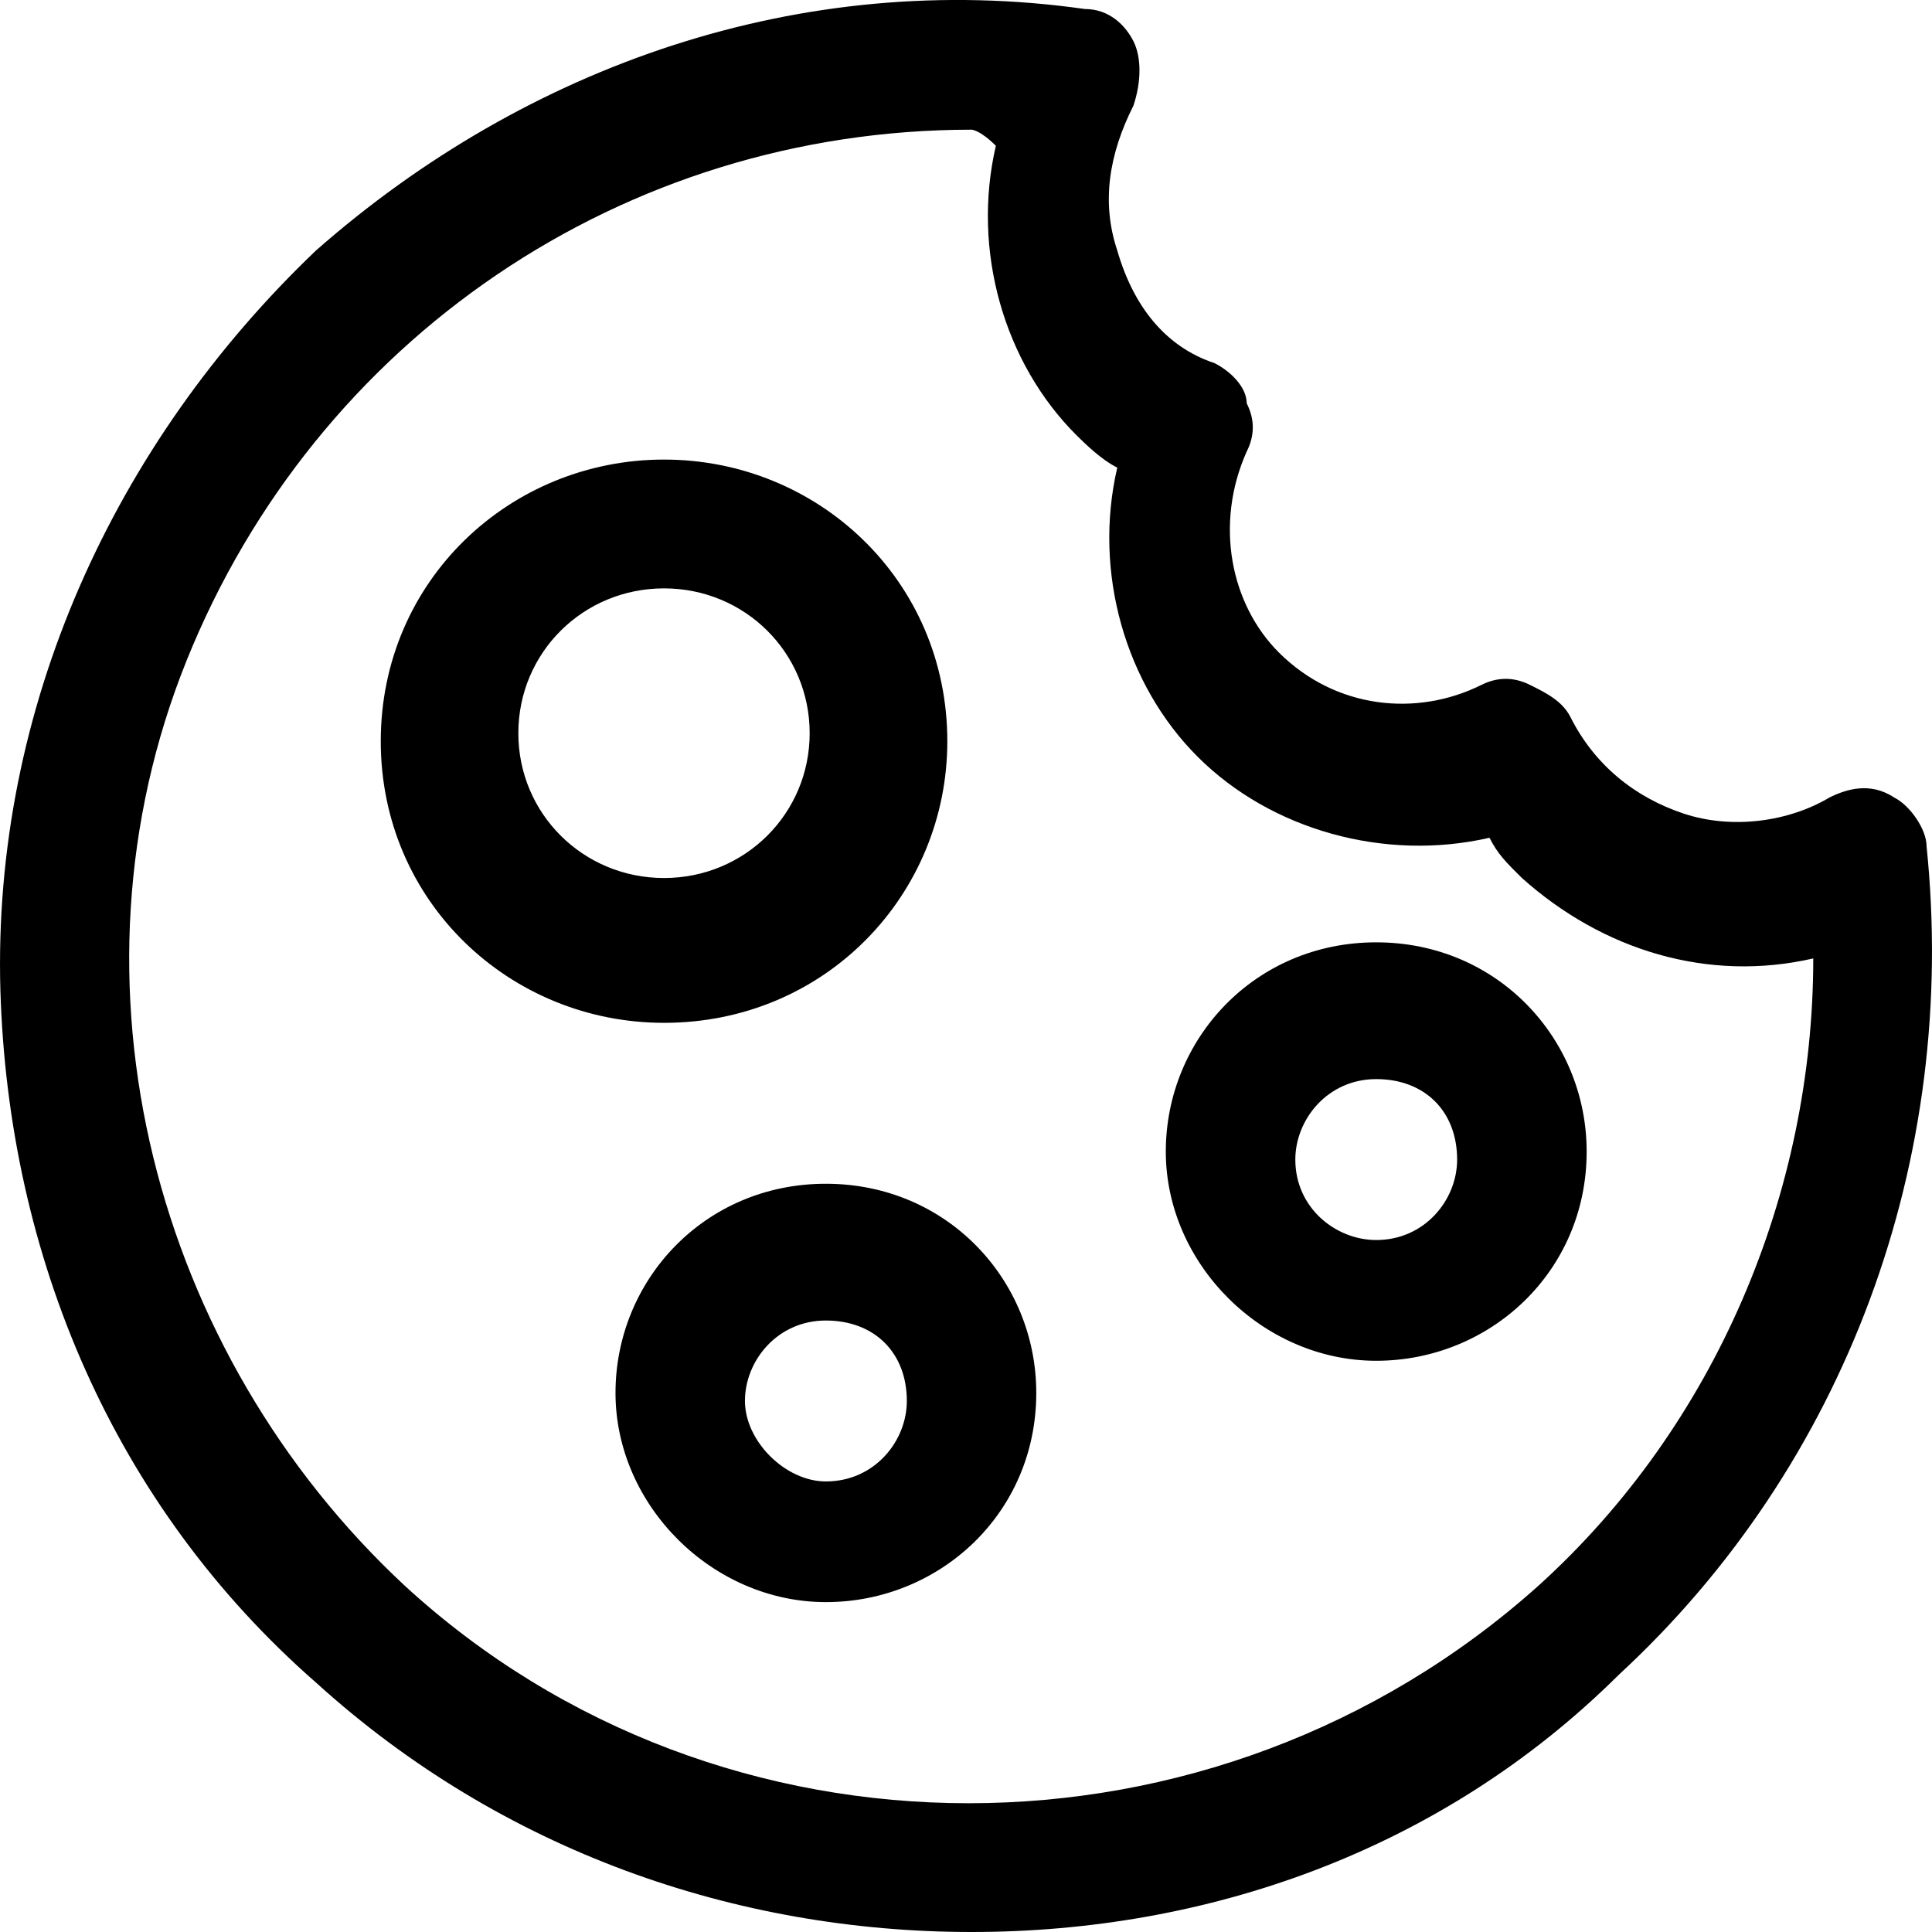 <svg width="24" height="24" viewBox="0 0 24 24"   class="eds-icon" xmlns="http://www.w3.org/2000/svg">
<path d="M3.926 3.111C6.54 0.812 9.958 -0.388 13.477 0.112C13.778 0.112 13.979 0.312 14.08 0.512C14.18 0.712 14.18 1.012 14.08 1.312C13.778 1.911 13.678 2.511 13.879 3.111C14.08 3.81 14.482 4.31 15.085 4.51C15.286 4.61 15.487 4.81 15.487 5.01C15.588 5.21 15.588 5.41 15.487 5.609C15.085 6.509 15.286 7.508 15.889 8.108C16.593 8.808 17.599 8.908 18.403 8.508C18.604 8.408 18.805 8.408 19.006 8.508C19.207 8.608 19.408 8.708 19.509 8.908C19.81 9.507 20.313 9.907 20.916 10.107C21.52 10.307 22.223 10.207 22.726 9.907C22.927 9.807 23.229 9.707 23.53 9.907C23.731 10.007 23.932 10.307 23.932 10.507C24.335 14.405 22.927 18.203 20.112 20.802C17.9 23 14.985 24 12.069 24C9.154 24 6.238 23 3.926 20.902C1.412 18.703 0.105 15.604 0.005 12.306C-0.096 8.808 1.412 5.509 3.926 3.111ZM12.069 1.611C7.746 1.611 3.926 4.21 2.317 8.208C0.708 12.206 1.915 16.804 5.032 19.702C8.952 23.3 15.085 23.3 19.107 19.702C21.319 17.703 22.525 14.805 22.525 11.906C21.218 12.206 19.911 11.806 18.906 10.907C18.704 10.707 18.604 10.607 18.503 10.407C17.197 10.707 15.789 10.307 14.884 9.407C13.979 8.508 13.577 7.109 13.879 5.809C13.678 5.709 13.477 5.509 13.376 5.41C12.471 4.51 12.069 3.111 12.371 1.811C12.17 1.611 12.069 1.611 12.069 1.611ZM10.259 14.705C11.768 14.705 12.873 15.904 12.873 17.303C12.873 18.803 11.667 19.902 10.259 19.902C8.852 19.902 7.646 18.703 7.646 17.303C7.646 15.904 8.751 14.705 10.259 14.705ZM10.259 16.404C9.656 16.404 9.254 16.904 9.254 17.403C9.254 17.903 9.757 18.403 10.259 18.403C10.863 18.403 11.265 17.903 11.265 17.403C11.265 16.804 10.863 16.404 10.259 16.404ZM17.096 11.706C18.604 11.706 19.71 12.906 19.71 14.305C19.71 15.804 18.503 16.904 17.096 16.904C15.688 16.904 14.482 15.704 14.482 14.305C14.482 12.906 15.588 11.706 17.096 11.706ZM17.096 13.405C16.493 13.405 16.091 13.905 16.091 14.405C16.091 15.005 16.593 15.404 17.096 15.404C17.699 15.404 18.101 14.905 18.101 14.405C18.101 13.805 17.699 13.405 17.096 13.405ZM8.249 5.709C10.159 5.709 11.768 7.209 11.768 9.208C11.768 11.107 10.259 12.706 8.249 12.706C6.339 12.706 4.73 11.207 4.73 9.208C4.73 7.209 6.339 5.709 8.249 5.709ZM8.249 7.309C7.243 7.309 6.439 8.108 6.439 9.108C6.439 10.107 7.243 10.907 8.249 10.907C9.254 10.907 10.058 10.107 10.058 9.108C10.058 8.108 9.254 7.309 8.249 7.309Z"   />
</svg>
